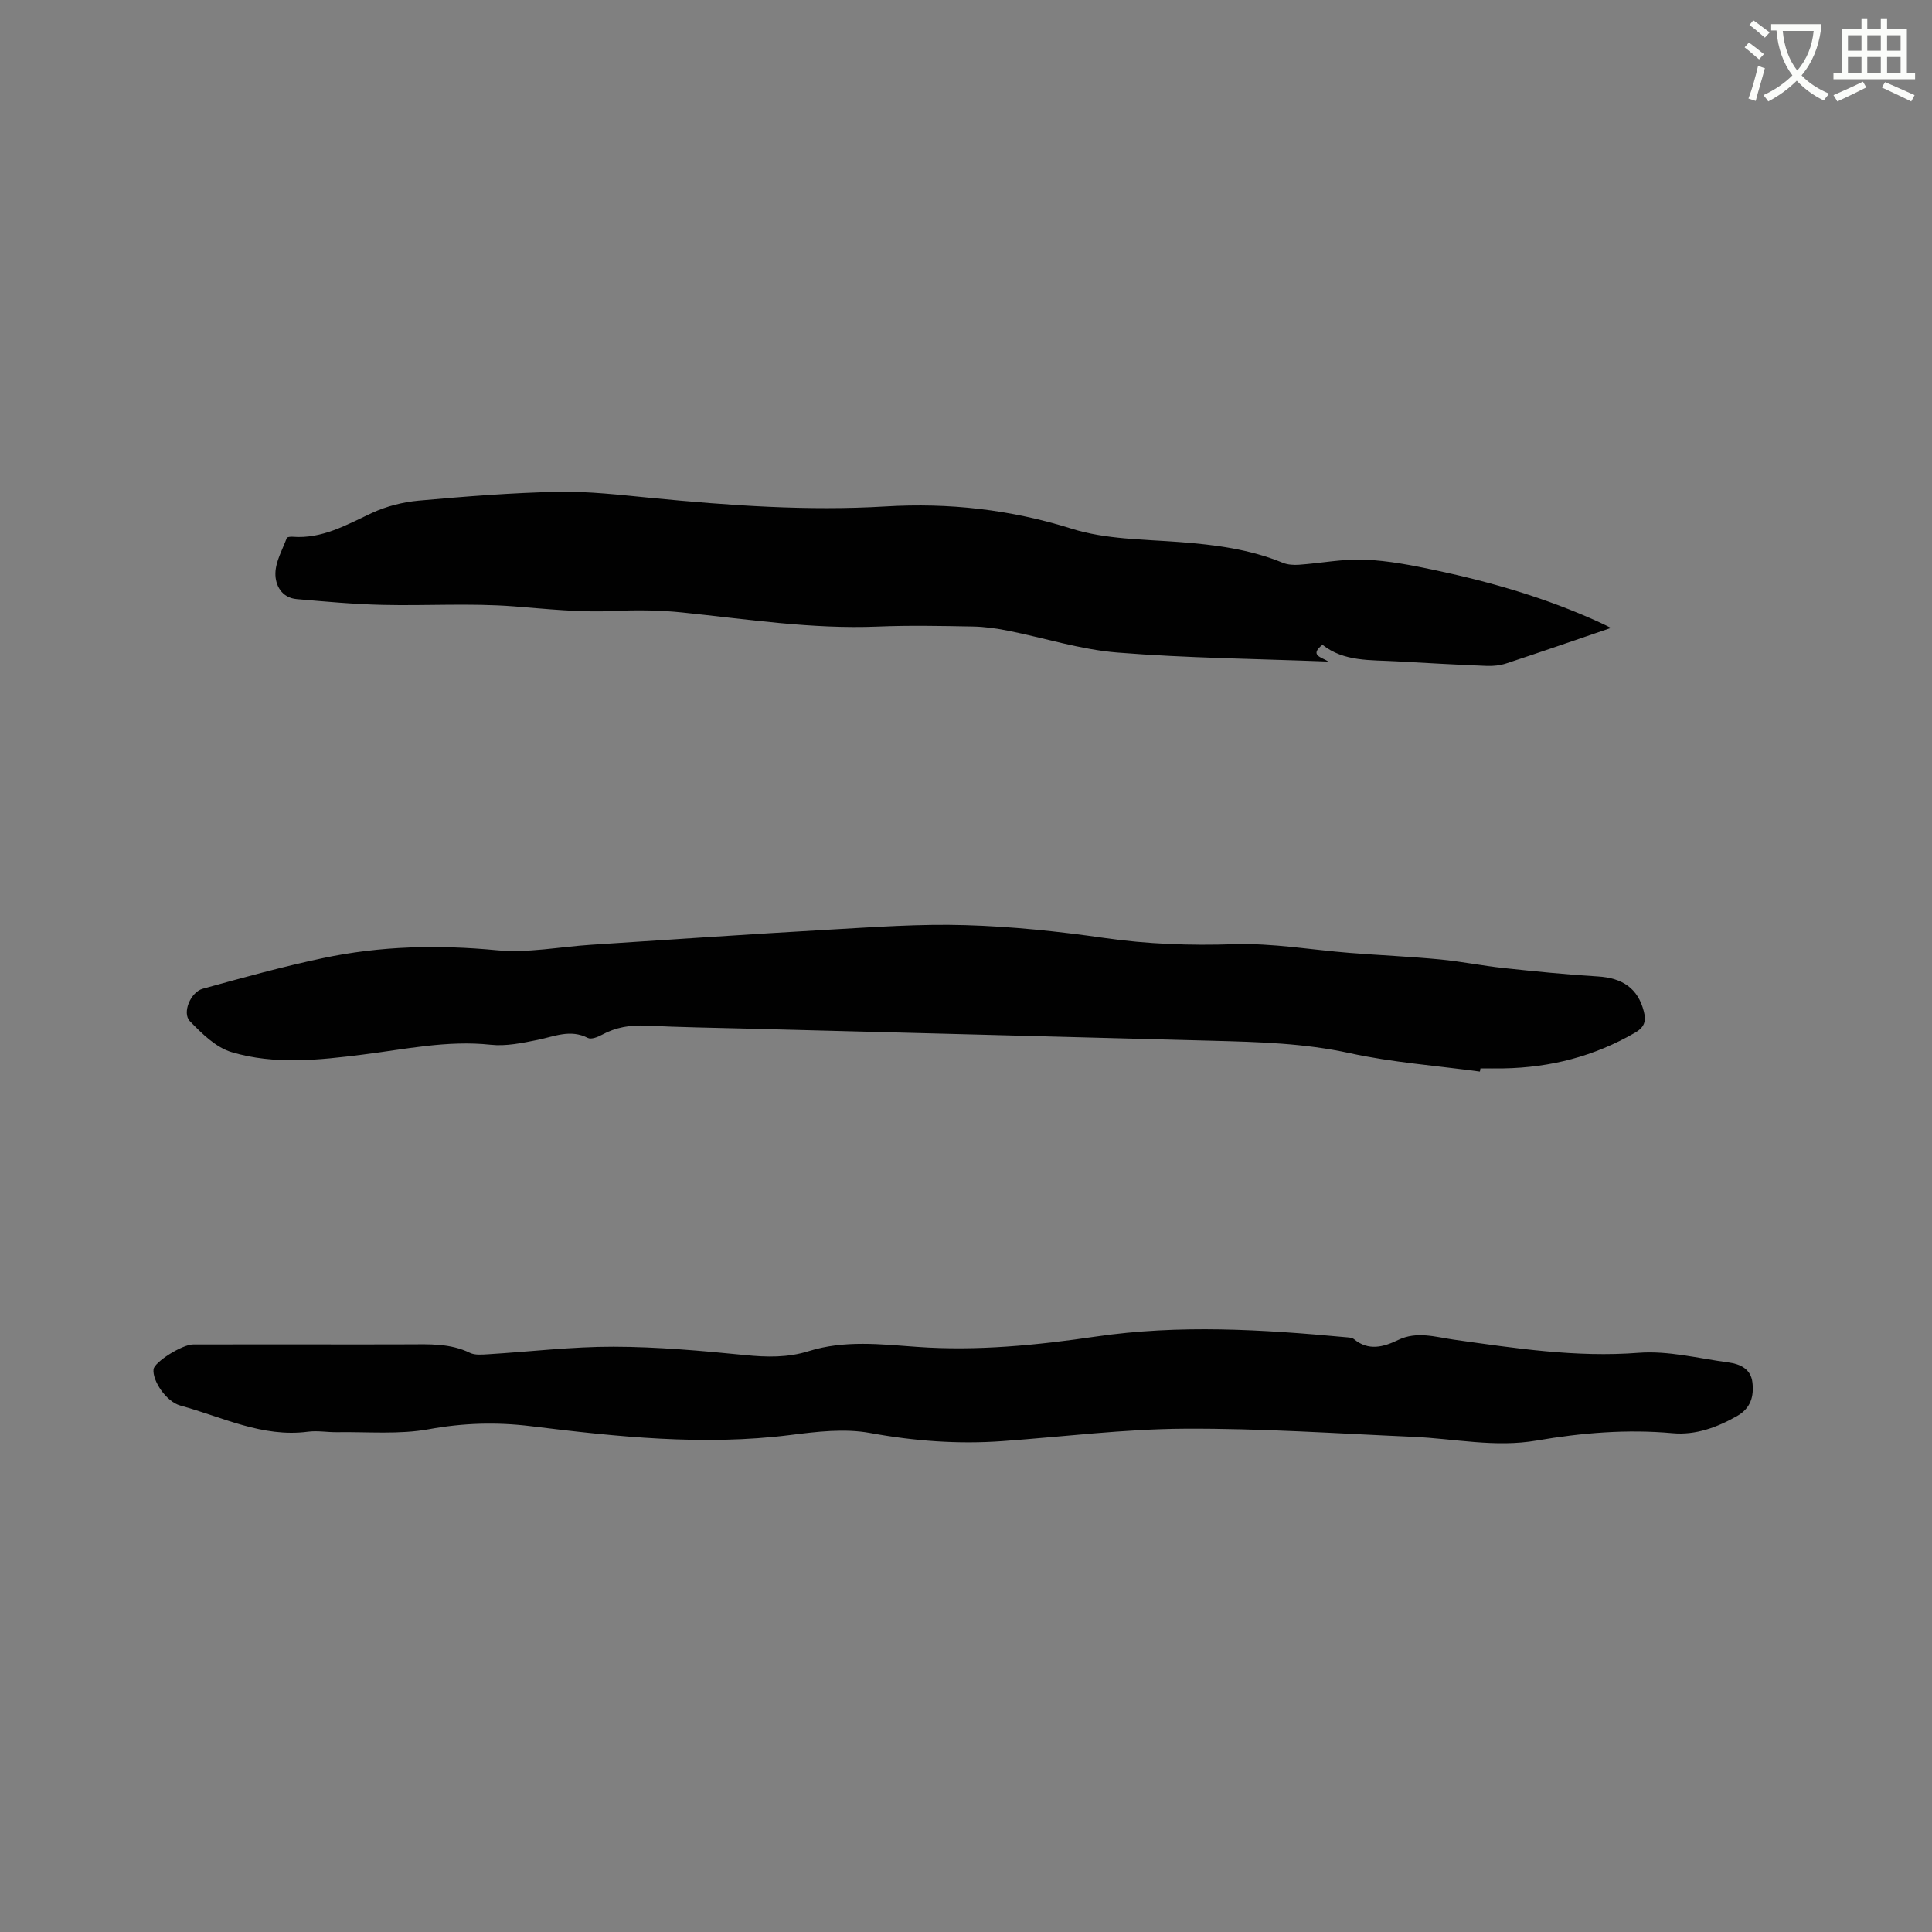 <svg enable-background="new 0 0 400 400" viewBox="0 0 400 400" xmlns="http://www.w3.org/2000/svg"><rect x="0" y="0" width="400" height="400" fill="#808080" stroke="none"/><path d="m362.1 8.8c1.1.8 2.1 1.6 3.1 2.4l-1 1.1c-1.3-1.1-2.3-2-3-2.5zm1.9 4.8c.5.2.9.4 1.4.5-.6 2.3-1.3 4.5-1.9 6.8l-1.5-.5c.8-2.1 1.4-4.3 2-6.8zm-1-9.4c1.3.9 2.4 1.8 3.4 2.5l-1 1.1c-1.4-1.2-2.4-2.1-3.2-2.6zm3.7 2.2v-1.4h10.3v1.2c-.5 3.6-1.8 6.8-4 9.4 1.5 1.6 3.4 2.8 5.7 3.8-.3.4-.7.8-1.1 1.4-2.3-1.1-4.1-2.5-5.6-4.1-1.6 1.6-3.6 3.1-5.9 4.3-.3-.5-.7-.9-1-1.3 2.4-1.1 4.4-2.5 6-4.1-1.9-2.5-3-5.6-3.3-9.3h-1.1zm8.8 0h-6.4c.3 3.3 1.3 6 3 8.2 2-2.3 3.1-5.1 3.4-8.2z" fill="#fbfcfa"/><path d="m385.3 3.8h1.3v2.2h2.8v-2.2h1.3v2.2h4.1v9.1h1.7v1.3h-16.9v-1.3h1.7v-9.1h4.1v-2.2zm.4 13.1.7 1.2c-1.8.9-3.8 1.9-6 2.9-.2-.4-.5-.8-.8-1.3 2.3-1 4.3-1.9 6.1-2.8zm-3.1-6.4h2.8v-3.2h-2.8zm0 4.6h2.8v-3.3h-2.8zm4-4.6h2.8v-3.2h-2.8zm0 4.6h2.8v-3.3h-2.8zm3.7 1.9c2.1.9 4.1 1.8 6.1 2.7l-.7 1.3c-2.2-1.1-4.2-2-6.1-2.9zm3.2-9.7h-2.8v3.2h2.8zm-2.8 7.8h2.8v-3.3h-2.8z" fill="#fbfcfa"/><g fill="#010101"><path d="m306.4 221.86c-9.01-1.23-18.14-1.89-26.99-3.83-9.43-2.06-18.88-2.31-28.4-2.56-31.99-.85-63.97-1.67-95.96-2.5-7.1-.18-14.2-.29-21.28-.63-3.27-.15-6.27.33-9.15 1.9-.86.47-2.22 1-2.91.65-3.64-1.87-6.96-.29-10.44.41-3.17.64-6.51 1.34-9.66 1-9.01-.97-17.72.94-26.53 2.04-9.08 1.14-18.25 2.14-27.12-.51-3.26-.97-6.17-3.84-8.65-6.41-1.65-1.71.14-6.01 2.66-6.71 8.25-2.28 16.51-4.57 24.88-6.34 11.88-2.53 23.87-2.79 36.03-1.63 6.42.61 13.03-.72 19.56-1.14 16.38-1.06 32.76-2.19 49.14-3.12 9.41-.53 18.85-1.22 28.26-.94 9.61.28 19.24 1.28 28.76 2.65 8.96 1.29 17.82 1.6 26.87 1.3 7.98-.26 16.01 1.17 24.03 1.8 6.22.49 12.45.76 18.66 1.35 4.4.42 8.74 1.31 13.14 1.78 6.49.69 12.99 1.35 19.5 1.74 5.17.31 8.32 2.51 9.53 7.22.5 1.94.22 3.24-1.77 4.4-8.46 4.91-17.56 7.25-27.28 7.42-1.59.03-3.18 0-4.77 0-.05.21-.08.43-.11.66z"/><path d="m65.45 278.35c6.36 0 12.72.02 19.08-.01 4.34-.02 8.66-.24 12.77 1.76 1.05.51 2.5.36 3.75.29 8.67-.53 17.34-1.58 26-1.56 9.07.02 18.16.83 27.2 1.73 4.51.45 8.85.55 13.17-.81 7.39-2.32 14.95-1.43 22.4-.89 12.47.9 24.81-.34 37.05-2.13 17.27-2.53 34.42-1.48 51.62.12.62.06 1.4.06 1.83.41 3.03 2.51 6.13 1.63 9.16.17 3.87-1.87 7.74-.6 11.55-.06 12.69 1.78 25.28 3.72 38.24 2.72 6.11-.47 12.4 1.16 18.59 1.99 2.41.32 4.64 1.34 4.96 4.13.33 2.88-.32 5.34-3.2 6.98-4.17 2.36-8.58 3.97-13.31 3.54-9.48-.86-18.85-.08-28.14 1.52-8.65 1.49-17.09-.4-25.63-.77-15.76-.69-31.53-1.77-47.29-1.68-12.56.07-25.11 1.66-37.66 2.57-9.24.67-18.32-.01-27.48-1.69-5.28-.96-11-.27-16.43.42-18.06 2.28-35.94.37-53.82-1.83-7.1-.87-13.99-.66-21.1.64-6.16 1.12-12.63.51-18.97.61-2.01.03-4.06-.36-6.03-.1-9.45 1.24-17.73-3.05-26.41-5.41-2.96-.81-5.84-5.18-5.56-7.52.18-1.49 5.91-5.13 8.21-5.13 8.49-.02 16.97-.01 25.45-.01z"/><path d="m333.53 130c-7.3 2.49-14.46 4.98-21.67 7.35-1.27.42-2.69.57-4.03.52-6.24-.25-12.48-.6-18.72-.95-5.36-.31-10.88.11-15.31-3.43-2.8 2.22-.15 2.56 1.23 3.48-14.95-.58-29.37-.72-43.7-1.87-7.63-.61-15.1-3.03-22.67-4.53-2.37-.47-4.8-.82-7.21-.86-6.57-.12-13.15-.26-19.71.01-13.63.56-27.04-1.53-40.52-2.92-4.72-.49-9.53-.53-14.27-.3-6.9.33-13.69-.43-20.55-.96-9.04-.7-18.17-.09-27.26-.31-5.91-.14-11.81-.68-17.7-1.19-3.14-.27-4.47-2.89-4.42-5.36.05-2.46 1.46-4.89 2.36-7.31.08-.2.79-.27 1.19-.24 6.14.48 11.17-2.48 16.46-4.94 2.98-1.38 6.37-2.24 9.64-2.54 9.6-.86 19.22-1.63 28.85-1.83 6.43-.13 12.89.65 19.32 1.27 16.14 1.56 32.27 2.73 48.52 1.76 13.07-.78 25.86.62 38.55 4.62 7.03 2.21 14.82 2.18 22.29 2.75 7.33.56 14.52 1.47 21.38 4.29 1.02.42 2.27.49 3.39.41 4.54-.32 9.1-1.24 13.61-1.05 4.91.21 9.83 1.17 14.66 2.2 11.61 2.47 22.99 5.78 33.82 10.73.95.42 1.85.89 2.47 1.2z"/></g></svg>
